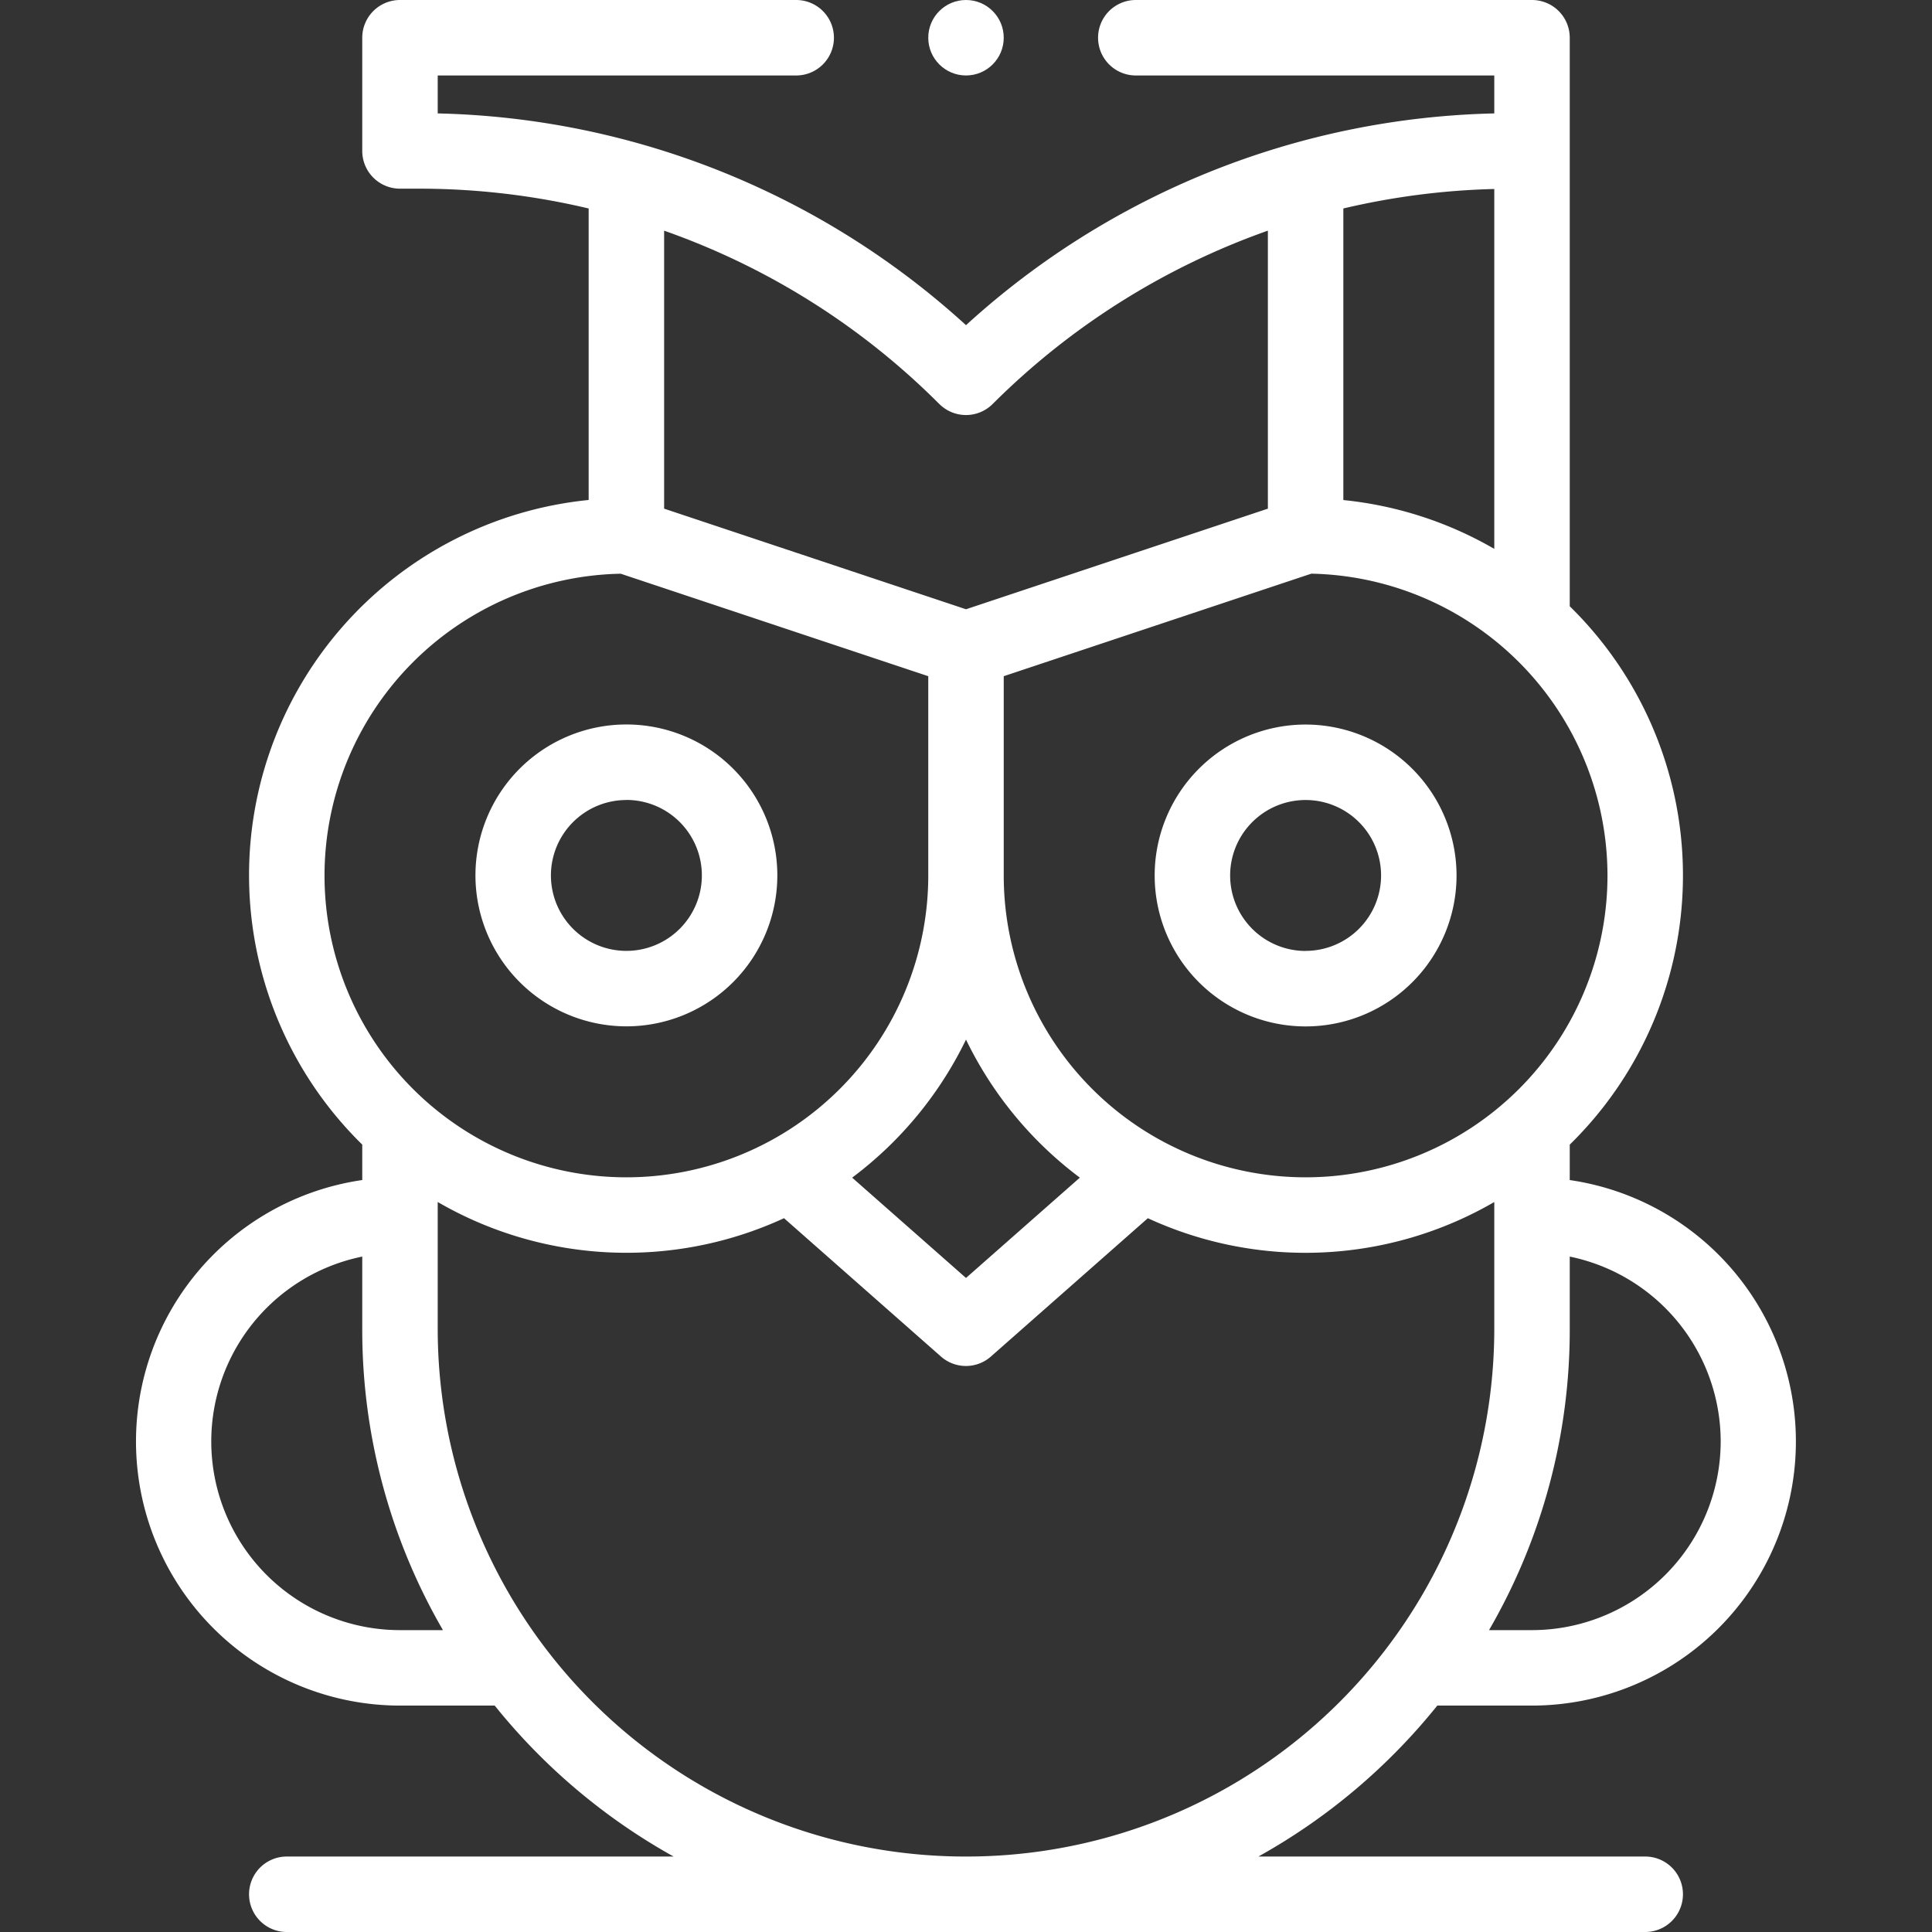<svg xmlns="http://www.w3.org/2000/svg" width="128" height="128"><rect width="100%" height="100%" fill="#333333" stroke="none"/><g data-name="Grupo 111"><g transform="translate(9)" fill="#fff"><path data-name="Trazado 73" d="M32.5 67.998a10 10 0 10-10-10 10.009 10.009 0 0010 10zm0-15a5 5 0 11-5 5 5 5 0 015-4.995z"/><path data-name="Trazado 74" d="M77.5 48.003a10 10 0 1010 10 10.009 10.009 0 00-10-10zm0 15a5 5 0 115-5 5 5 0 01-5 4.995z"/><path data-name="Trazado 75" d="M17.5 113h6.276a40.414 40.414 0 0011.851 10H10a2.5 2.5 0 000 5h90a2.5 2.5 0 000-5H74.373a40.414 40.414 0 0011.851-10H92.5A17.5 17.5 0 0095 78.182v-2.347a24.953 24.953 0 000-35.668V2.5A2.5 2.5 0 0092.5 0H66.25a2.5 2.5 0 100 5H90v2.514a53.7 53.7 0 00-35 14.029A53.721 53.721 0 0020 7.514V5h23.75a2.5 2.5 0 000-5H17.5A2.5 2.5 0 0015 2.5V10a2.5 2.5 0 002.5 2.5h1.287A48.717 48.717 0 0130 13.812v19.313a24.985 24.985 0 00-15 42.708v2.348A17.5 17.5 0 0017.5 113zM55 123a34.972 34.972 0 01-35-35v-8.364a24.923 24.923 0 0022.943 1.073l10.4 9.167a2.5 2.5 0 003.305 0l10.4-9.167A24.929 24.929 0 0090 79.637V88a34.971 34.971 0 01-35 35zm-7.543-44.978A25.07 25.07 0 0055 68.876a25.07 25.07 0 007.543 9.146L55 84.668zM105 95.5A12.514 12.514 0 0192.5 108h-2.848A39.644 39.644 0 0095 88v-4.748A12.521 12.521 0 01105 95.5zM97.5 58a20 20 0 01-40 0V44.8l20.38-6.793A20.027 20.027 0 0197.5 58zM90 36.365a24.894 24.894 0 00-10-3.235V13.812a48.725 48.725 0 0110-1.291zm-36.768-9.6a2.5 2.5 0 003.535 0A48.813 48.813 0 0175 15.281V33.7l-20 6.665L35 33.7V15.283a48.425 48.425 0 0118.232 11.485zM12.5 58a20.019 20.019 0 0119.623-19.99L52.5 44.8V58a20 20 0 01-40 0zM15 83.252V88a39.646 39.646 0 005.347 20H17.5A12.5 12.5 0 0115 83.252z"/><circle data-name="Elipse 1" cx="2.5" cy="2.5" r="2.5" transform="translate(52.5)"/></g><path data-name="Rectángulo 32" fill="none" d="M0 0h128v128H0z"/></g></svg>